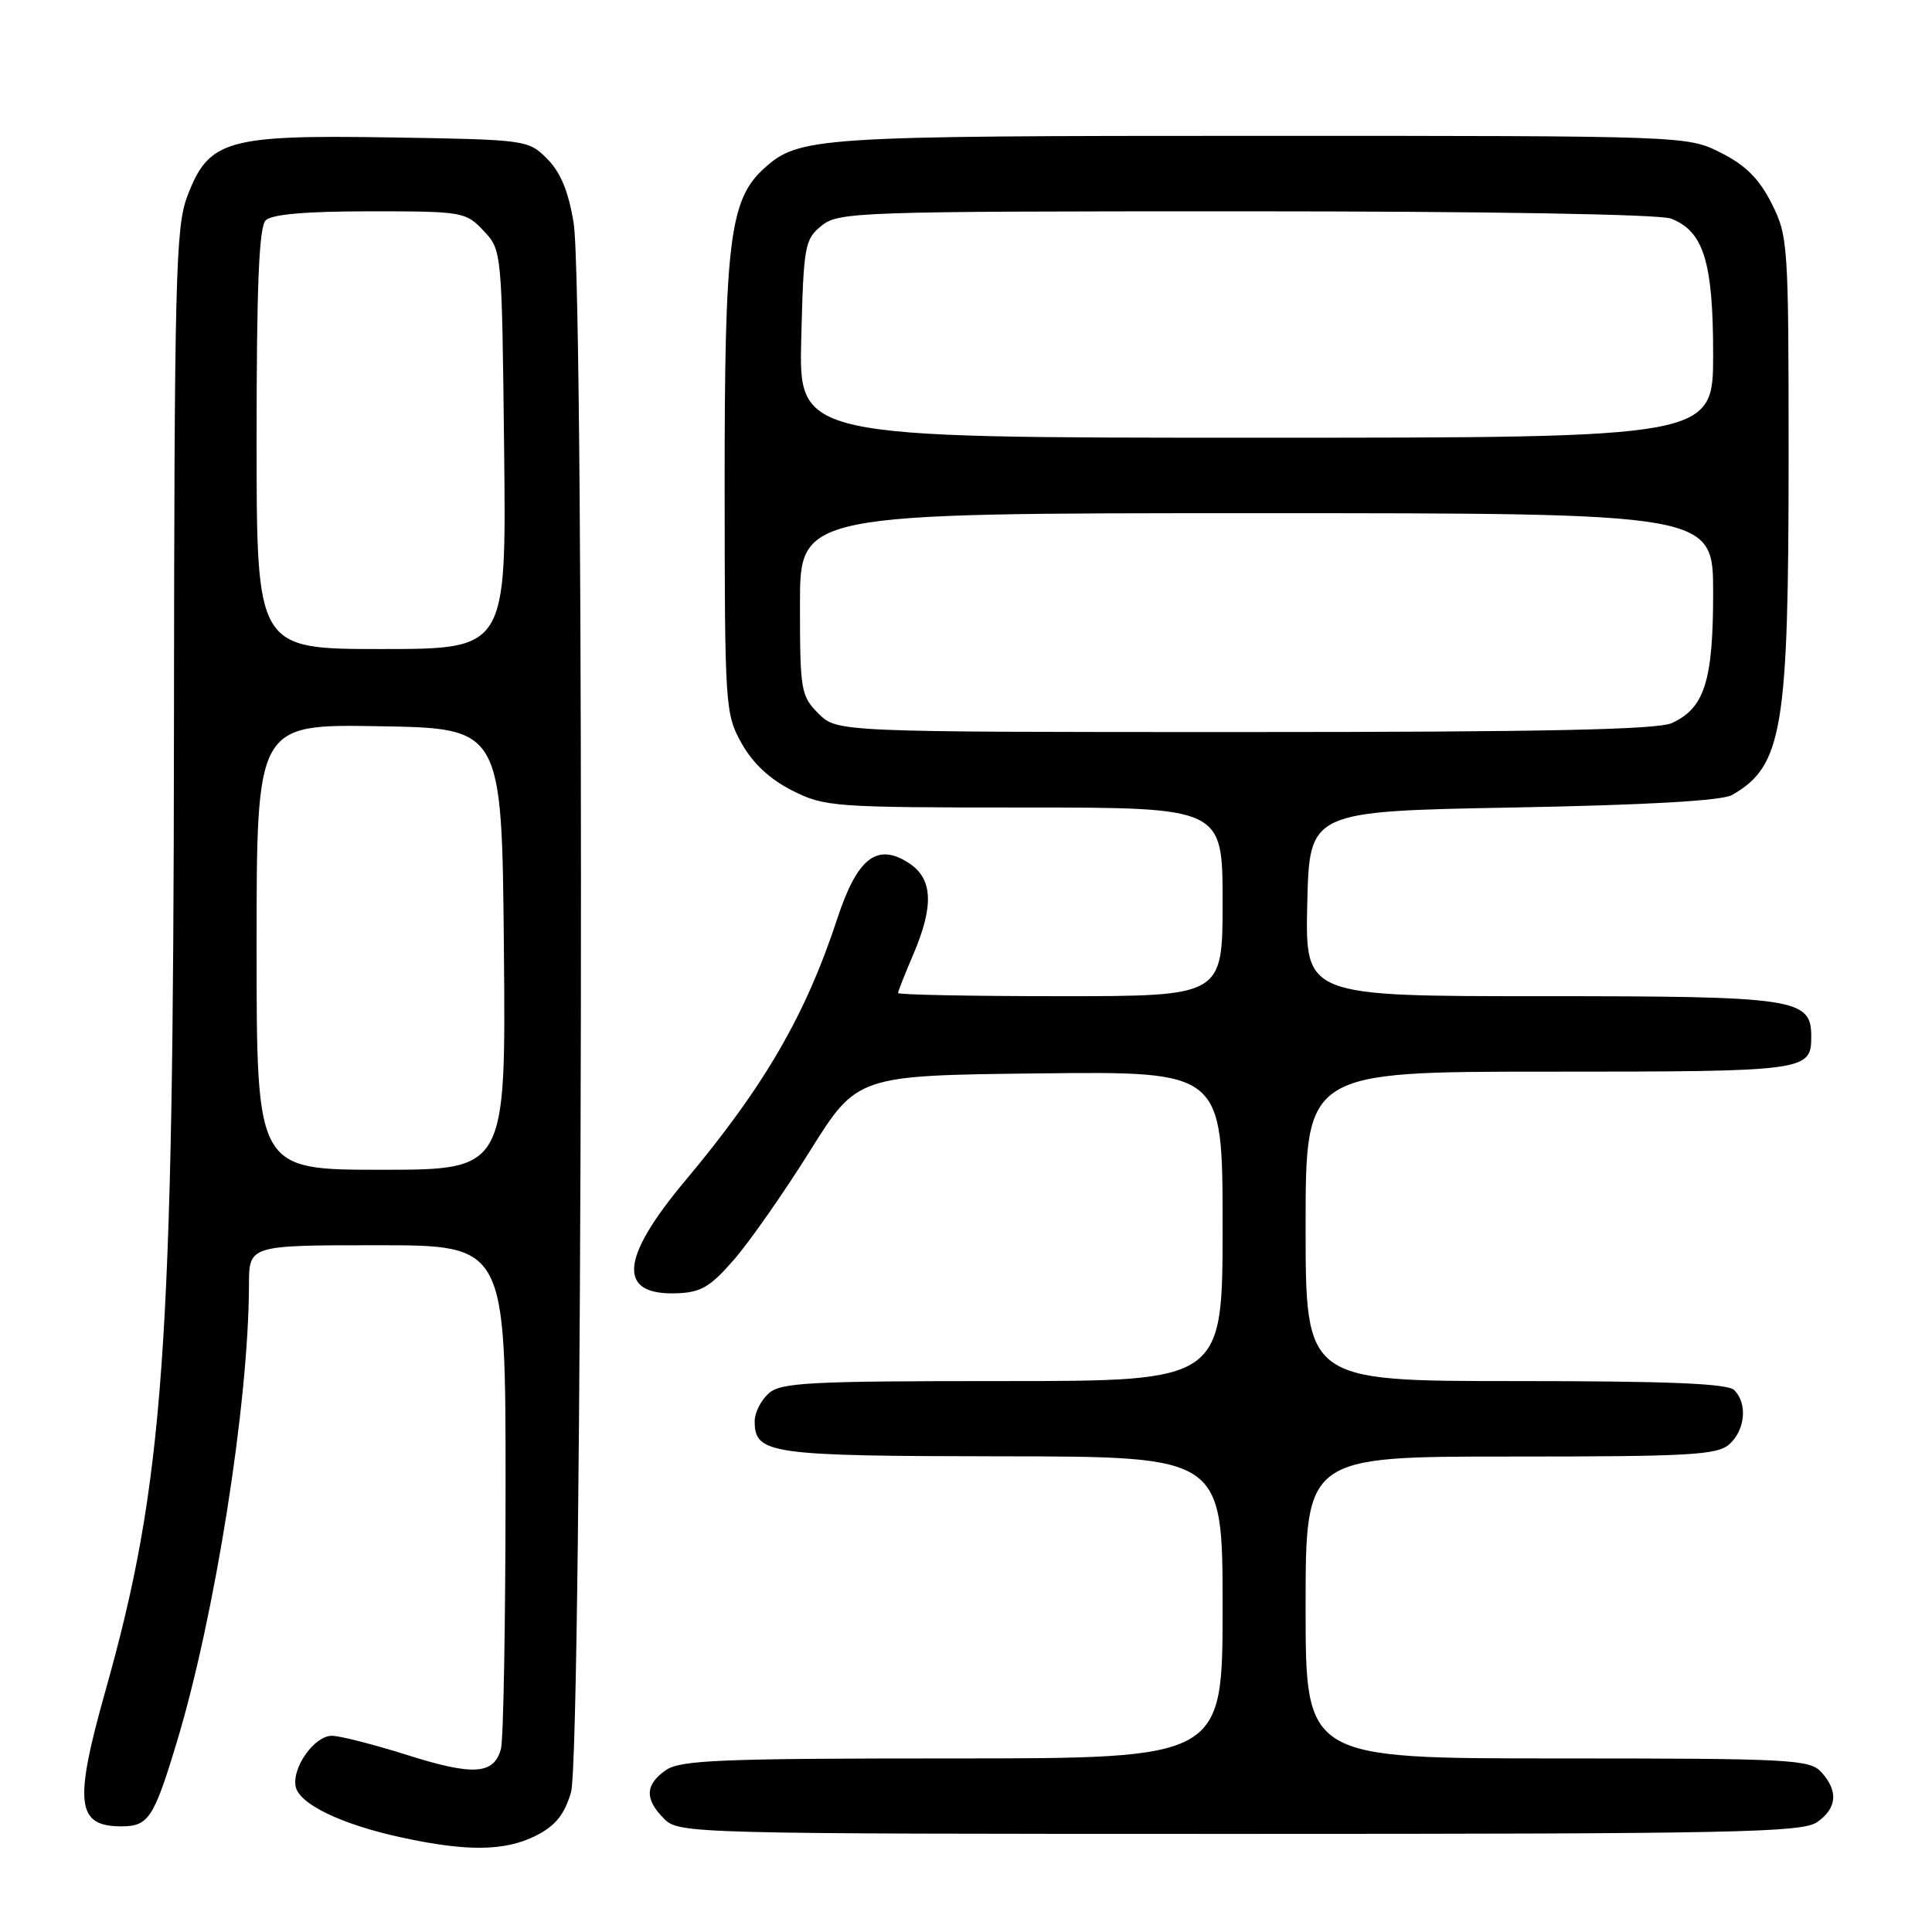 <?xml version="1.0" encoding="UTF-8" standalone="no"?>
<!DOCTYPE svg PUBLIC "-//W3C//DTD SVG 1.1//EN" "http://www.w3.org/Graphics/SVG/1.1/DTD/svg11.dtd" >
<svg xmlns="http://www.w3.org/2000/svg" xmlns:xlink="http://www.w3.org/1999/xlink" version="1.1" viewBox="0 0 256 256">
 <g >
 <path fill="currentColor"
d=" M 70.98 243.25 C 73.58 241.94 74.77 240.49 75.66 237.50 C 77.18 232.39 77.51 38.68 76.01 29.54 C 75.33 25.37 74.28 22.82 72.50 21.04 C 69.99 18.53 69.74 18.50 51.73 18.21 C 30.01 17.86 27.65 18.54 24.82 26.00 C 23.27 30.08 23.10 36.77 23.05 97.00 C 22.98 179.01 21.73 196.48 13.97 224.05 C 9.77 238.95 10.13 242.00 16.08 242.00 C 19.66 242.00 20.37 240.94 23.38 231.00 C 28.47 214.25 32.96 185.88 32.99 170.25 C 33.00 165.00 33.00 165.00 50.00 165.00 C 67.00 165.00 67.00 165.00 66.99 197.25 C 66.98 214.99 66.71 230.50 66.38 231.72 C 65.46 235.14 62.76 235.33 53.99 232.56 C 49.54 231.15 45.03 230.00 43.97 230.00 C 41.68 230.00 38.70 234.16 39.17 236.70 C 39.60 239.03 45.21 241.74 53.18 243.47 C 61.90 245.36 66.89 245.30 70.98 243.25 Z  M 240.78 241.44 C 243.42 239.59 243.61 237.34 241.35 234.83 C 239.80 233.13 237.38 233.00 206.35 233.00 C 173.00 233.00 173.00 233.00 173.00 213.00 C 173.00 193.00 173.00 193.00 200.17 193.00 C 224.05 193.00 227.56 192.80 229.17 191.35 C 231.26 189.45 231.57 185.97 229.80 184.20 C 228.92 183.32 221.09 183.00 200.80 183.00 C 173.00 183.00 173.00 183.00 173.00 162.50 C 173.00 142.00 173.00 142.00 205.30 142.00 C 239.42 142.00 240.00 141.92 240.00 137.36 C 240.00 132.29 238.09 132.00 204.25 132.00 C 172.94 132.00 172.94 132.00 173.22 119.75 C 173.50 107.50 173.50 107.50 200.50 107.00 C 218.25 106.67 228.19 106.10 229.51 105.34 C 236.19 101.50 237.00 96.68 237.00 60.66 C 237.00 32.33 236.93 31.29 234.75 26.96 C 233.11 23.70 231.30 21.89 228.04 20.25 C 223.58 18.00 223.58 18.00 166.94 18.00 C 107.92 18.00 105.87 18.14 101.23 22.33 C 96.68 26.45 96.00 31.97 96.02 64.43 C 96.03 93.69 96.09 94.61 98.27 98.50 C 99.74 101.14 102.03 103.27 104.97 104.75 C 109.25 106.91 110.44 107.00 135.71 107.00 C 162.00 107.00 162.00 107.00 162.00 119.50 C 162.00 132.00 162.00 132.00 140.50 132.00 C 128.68 132.00 119.00 131.81 119.00 131.58 C 119.00 131.35 119.90 129.07 121.00 126.50 C 123.77 120.04 123.61 116.45 120.46 114.38 C 116.24 111.62 113.61 113.64 110.96 121.68 C 106.74 134.53 101.29 143.92 90.77 156.48 C 82.16 166.76 81.79 171.63 89.63 171.37 C 92.88 171.26 94.11 170.54 97.29 166.87 C 99.37 164.47 103.89 158.00 107.33 152.50 C 113.59 142.50 113.59 142.50 137.80 142.23 C 162.00 141.96 162.00 141.96 162.00 162.48 C 162.00 183.00 162.00 183.00 132.83 183.00 C 107.09 183.00 103.44 183.19 101.83 184.65 C 100.82 185.57 100.00 187.20 100.00 188.29 C 100.00 192.67 101.83 192.93 132.75 192.97 C 162.00 193.00 162.00 193.00 162.00 213.00 C 162.00 233.00 162.00 233.00 126.22 233.00 C 95.46 233.00 90.13 233.22 88.22 234.56 C 85.47 236.48 85.40 238.40 88.00 241.00 C 89.96 242.96 91.33 243.00 164.28 243.00 C 229.89 243.00 238.81 242.82 240.78 241.44 Z  M 34.00 125.48 C 34.00 95.95 34.00 95.95 50.25 96.23 C 66.50 96.50 66.50 96.50 66.77 125.75 C 67.03 155.00 67.03 155.00 50.52 155.00 C 34.00 155.00 34.00 155.00 34.00 125.48 Z  M 34.00 58.20 C 34.00 37.91 34.32 30.08 35.20 29.20 C 36.01 28.39 40.54 28.00 49.03 28.00 C 61.30 28.00 61.72 28.07 64.08 30.58 C 66.50 33.16 66.50 33.18 66.80 59.58 C 67.09 86.00 67.09 86.00 50.55 86.00 C 34.00 86.00 34.00 86.00 34.00 58.20 Z  M 108.45 94.55 C 106.12 92.21 106.00 91.50 106.00 80.05 C 106.00 68.00 106.00 68.00 166.50 68.00 C 227.00 68.00 227.00 68.00 227.00 78.55 C 227.00 90.23 225.86 93.83 221.53 95.81 C 219.60 96.68 204.64 97.00 164.91 97.00 C 110.91 97.00 110.91 97.00 108.45 94.55 Z  M 106.17 44.91 C 106.48 32.55 106.63 31.71 108.86 29.91 C 111.12 28.08 113.56 28.00 165.05 28.00 C 196.90 28.00 219.90 28.39 221.39 28.96 C 225.73 30.61 227.00 34.69 227.00 46.95 C 227.00 58.00 227.00 58.00 166.42 58.00 C 105.84 58.00 105.84 58.00 106.17 44.91 Z "/>
</g>
</svg>